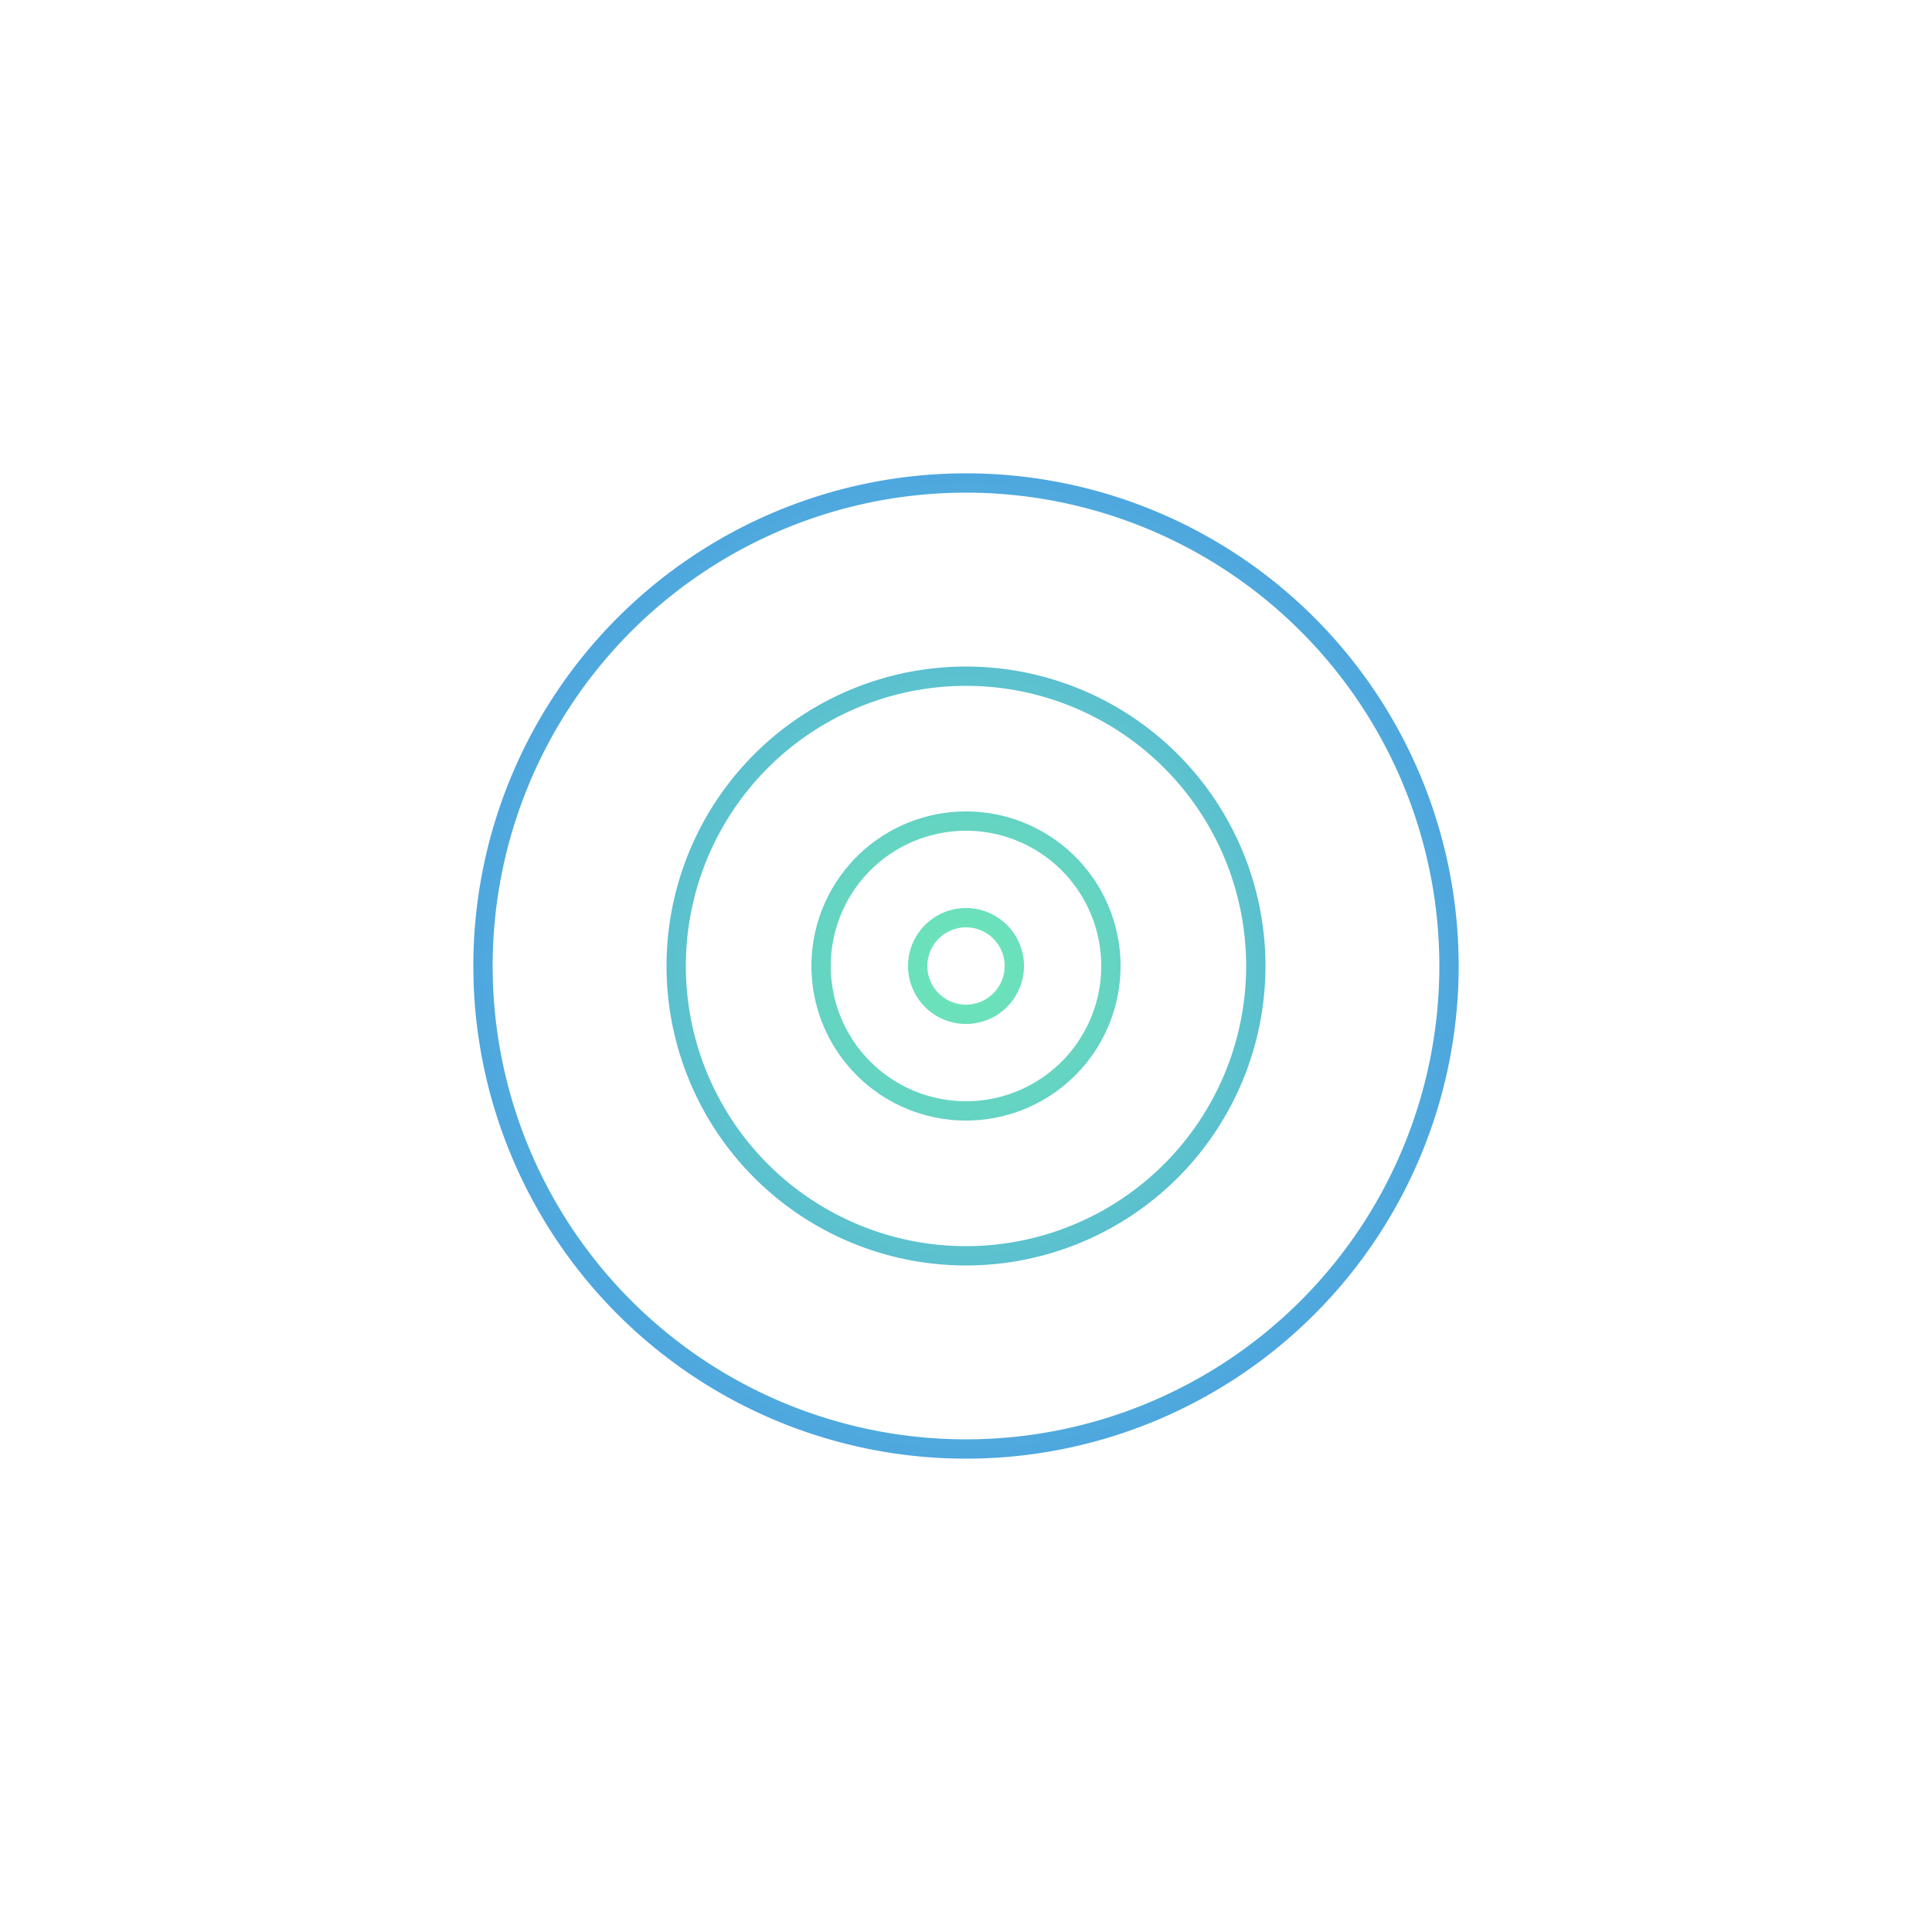 <svg viewBox="0 0 200 200" xmlns="http://www.w3.org/2000/svg">
  <defs>
    <radialGradient id="spiralGradient" r="80%" cx="50%" cy="50%">
      <stop offset="0%" stop-color="#6EE7B7" />
      <stop offset="100%" stop-color="#3B82F6" />
    </radialGradient>
  </defs>
  <path
    d="M100,100
       m-5,0
       a5,5 0 1,0 10,0
       a5,5 0 1,0 -10,0
       m-10,0
       a15,15 0 1,0 30,0
       a15,15 0 1,0 -30,0
       m-15,0
       a30,30 0 1,0 60,0
       a30,30 0 1,0 -60,0
       m-20,0
       a50,50 0 1,0 100,0
       a50,50 0 1,0 -100,0"
    fill="none"
    stroke="url(#spiralGradient)"
    stroke-width="2"
  >
    <animateTransform
      attributeName="transform"
      attributeType="XML"
      type="rotate"
      from="0 100 100"
      to="360 100 100"
      dur="20s"
      repeatCount="indefinite"
    />
  </path>
</svg>
